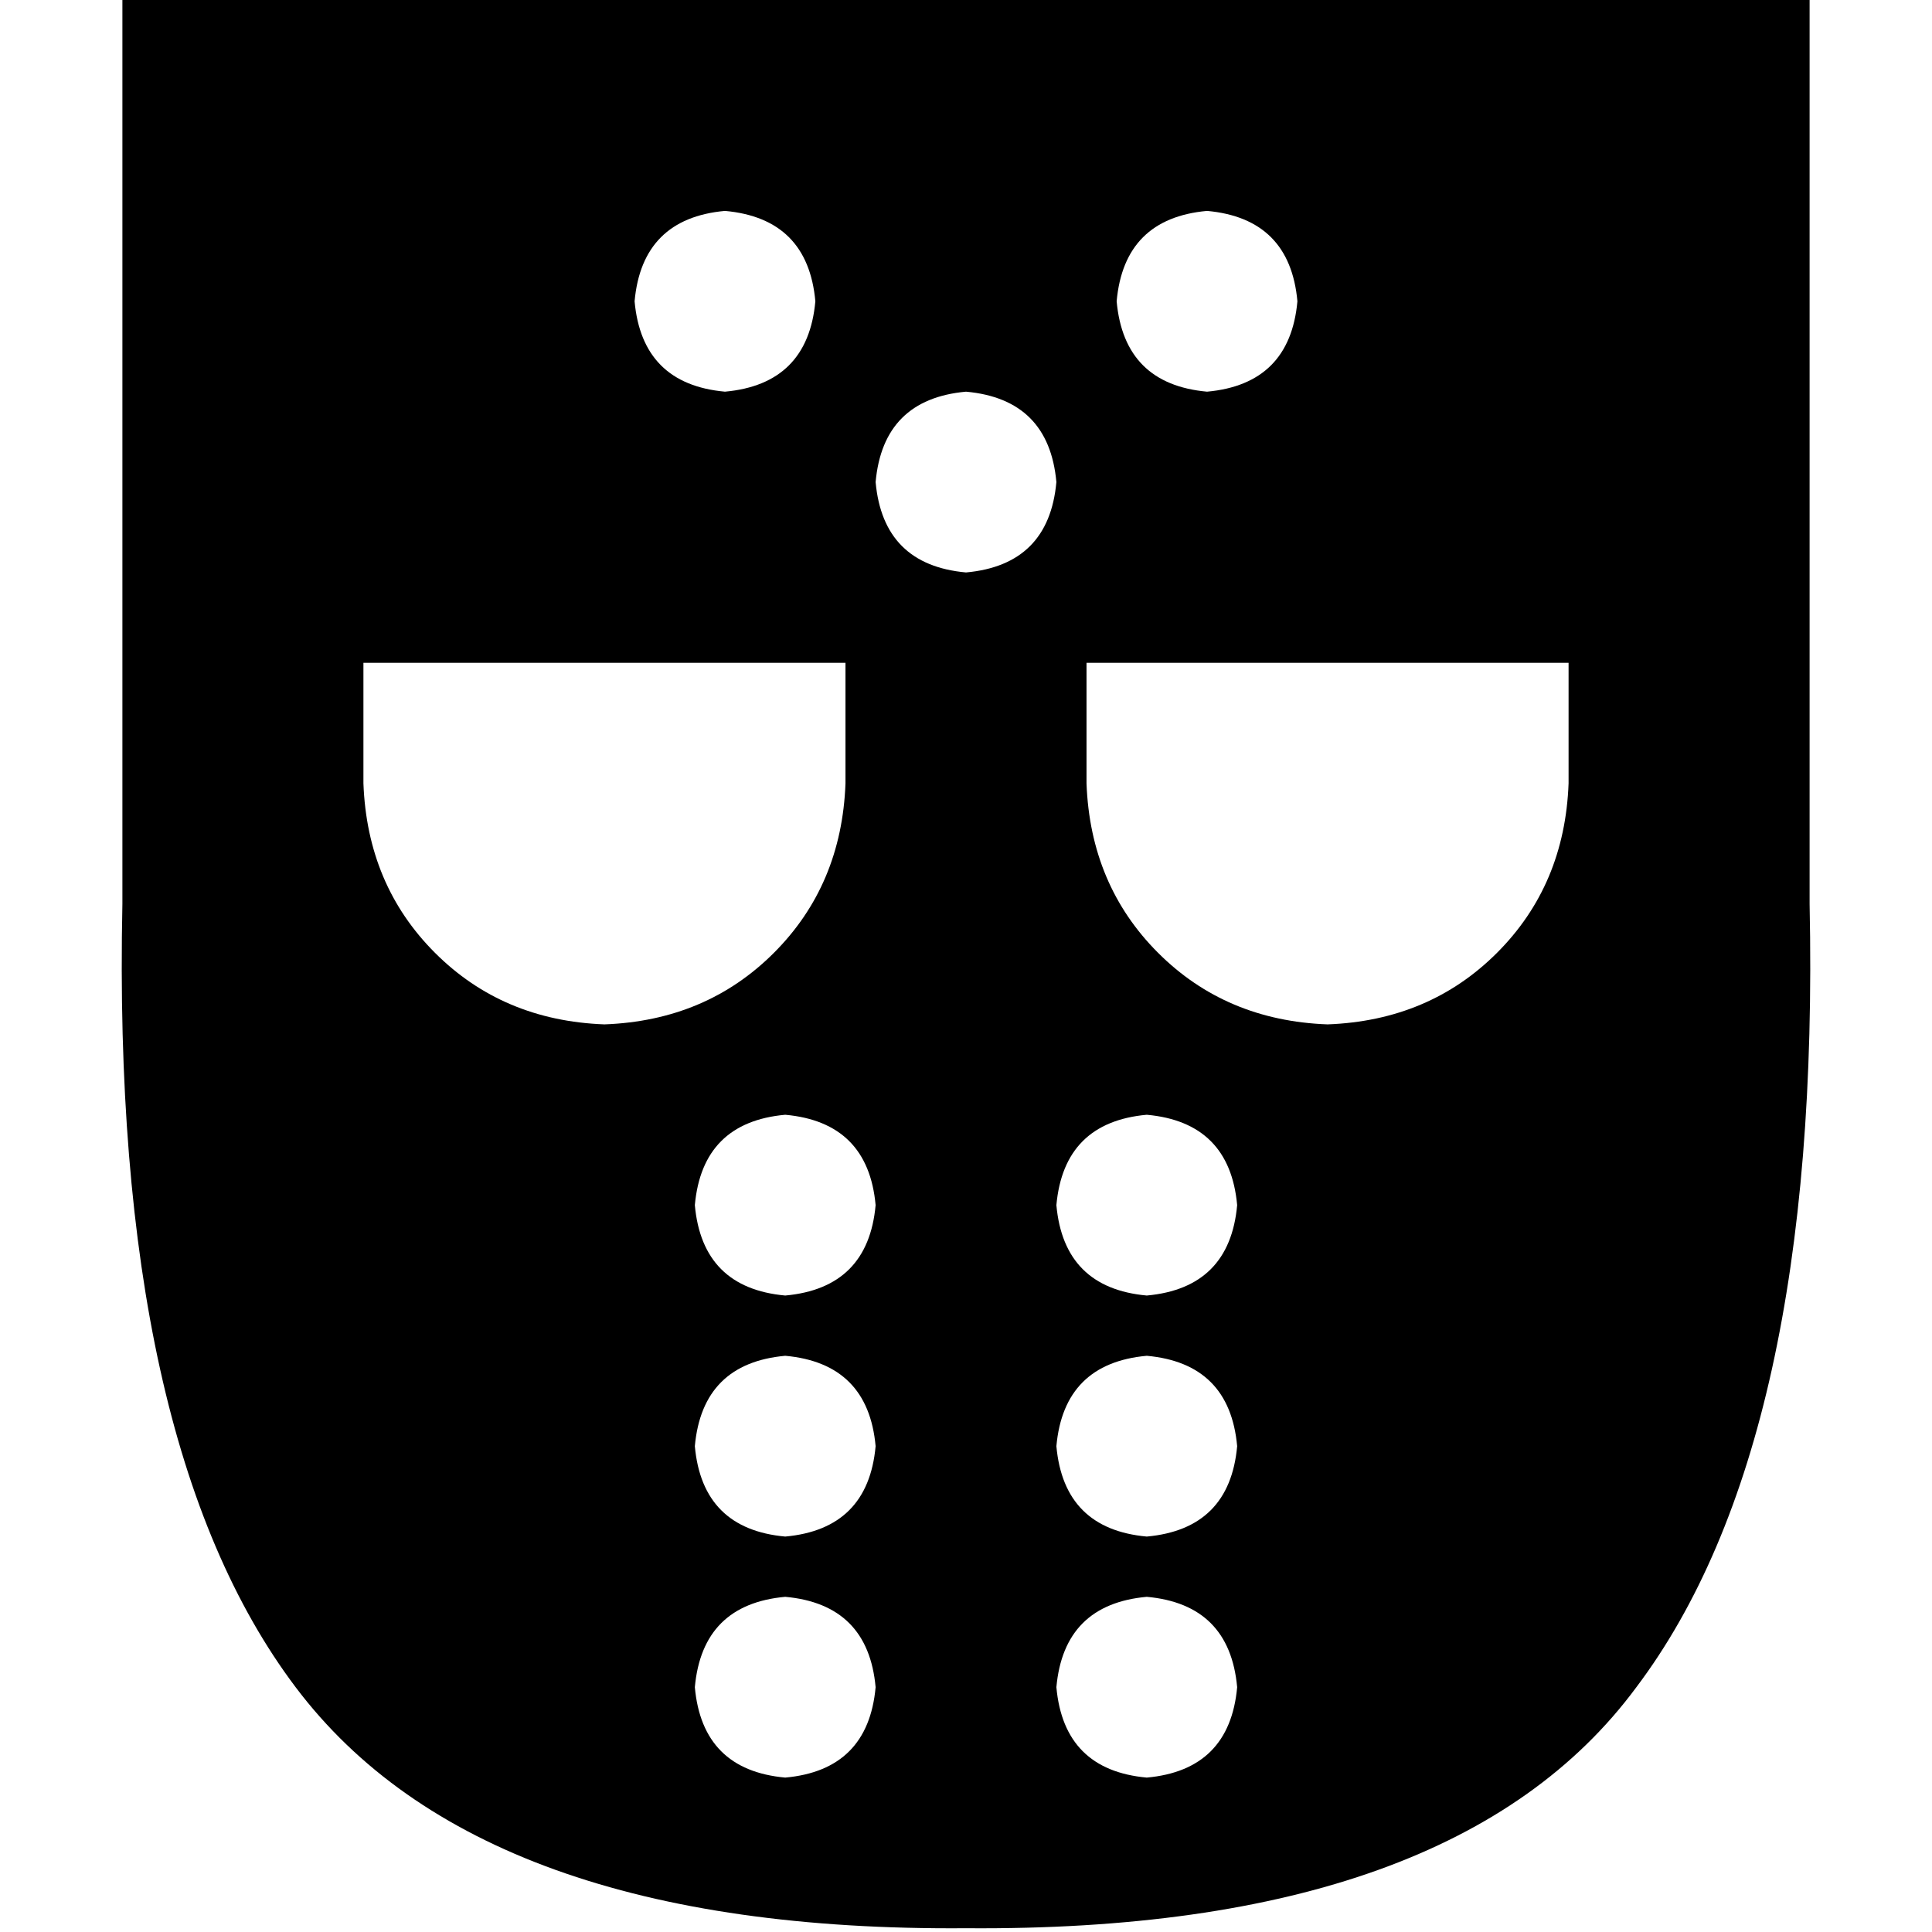 <svg xmlns="http://www.w3.org/2000/svg" viewBox="0 0 512 512">
  <path d="M 32.437 239.532 Q 29.442 382.253 78.347 447.127 L 78.347 447.127 Q 127.251 512 256 511.002 Q 385.747 512 433.653 447.127 Q 482.558 382.253 479.563 239.532 L 479.563 0 L 256 0 L 32.437 0 L 32.437 239.532 L 32.437 239.532 Z M 192.125 55.891 Q 214.082 57.887 216.078 79.844 Q 214.082 101.801 192.125 103.797 Q 170.168 101.801 168.172 79.844 Q 170.168 57.887 192.125 55.891 L 192.125 55.891 Z M 232.047 127.75 Q 234.043 105.793 256 103.797 Q 277.957 105.793 279.953 127.75 Q 277.957 149.708 256 151.704 Q 234.043 149.708 232.047 127.75 L 232.047 127.75 Z M 208.094 295.423 Q 230.051 297.419 232.047 319.376 Q 230.051 341.333 208.094 343.329 Q 186.136 341.333 184.14 319.376 Q 186.136 297.419 208.094 295.423 L 208.094 295.423 Z M 208.094 359.298 Q 230.051 361.294 232.047 383.251 Q 230.051 405.209 208.094 407.205 Q 186.136 405.209 184.14 383.251 Q 186.136 361.294 208.094 359.298 L 208.094 359.298 Z M 184.14 447.127 Q 186.136 425.17 208.094 423.173 Q 230.051 425.17 232.047 447.127 Q 230.051 469.084 208.094 471.08 Q 186.136 469.084 184.14 447.127 L 184.14 447.127 Z M 303.906 295.423 Q 325.864 297.419 327.86 319.376 Q 325.864 341.333 303.906 343.329 Q 281.949 341.333 279.953 319.376 Q 281.949 297.419 303.906 295.423 L 303.906 295.423 Z M 295.922 79.844 Q 297.918 57.887 319.875 55.891 Q 341.832 57.887 343.828 79.844 Q 341.832 101.801 319.875 103.797 Q 297.918 101.801 295.922 79.844 L 295.922 79.844 Z M 303.906 359.298 Q 325.864 361.294 327.86 383.251 Q 325.864 405.209 303.906 407.205 Q 281.949 405.209 279.953 383.251 Q 281.949 361.294 303.906 359.298 L 303.906 359.298 Z M 279.953 447.127 Q 281.949 425.17 303.906 423.173 Q 325.864 425.17 327.86 447.127 Q 325.864 469.084 303.906 471.08 Q 281.949 469.084 279.953 447.127 L 279.953 447.127 Z M 160.187 271.47 Q 133.24 270.472 115.275 252.507 L 115.275 252.507 Q 97.31 234.542 96.312 207.595 L 96.312 175.657 L 224.062 175.657 L 224.062 207.595 Q 223.064 234.542 205.099 252.507 Q 187.135 270.472 160.187 271.47 L 160.187 271.47 Z M 415.688 207.595 Q 414.69 234.542 396.725 252.507 L 396.725 252.507 Q 378.76 270.472 351.813 271.47 Q 324.865 270.472 306.901 252.507 Q 288.936 234.542 287.938 207.595 L 287.938 175.657 L 415.688 175.657 L 415.688 207.595 L 415.688 207.595 Z" />
</svg>
